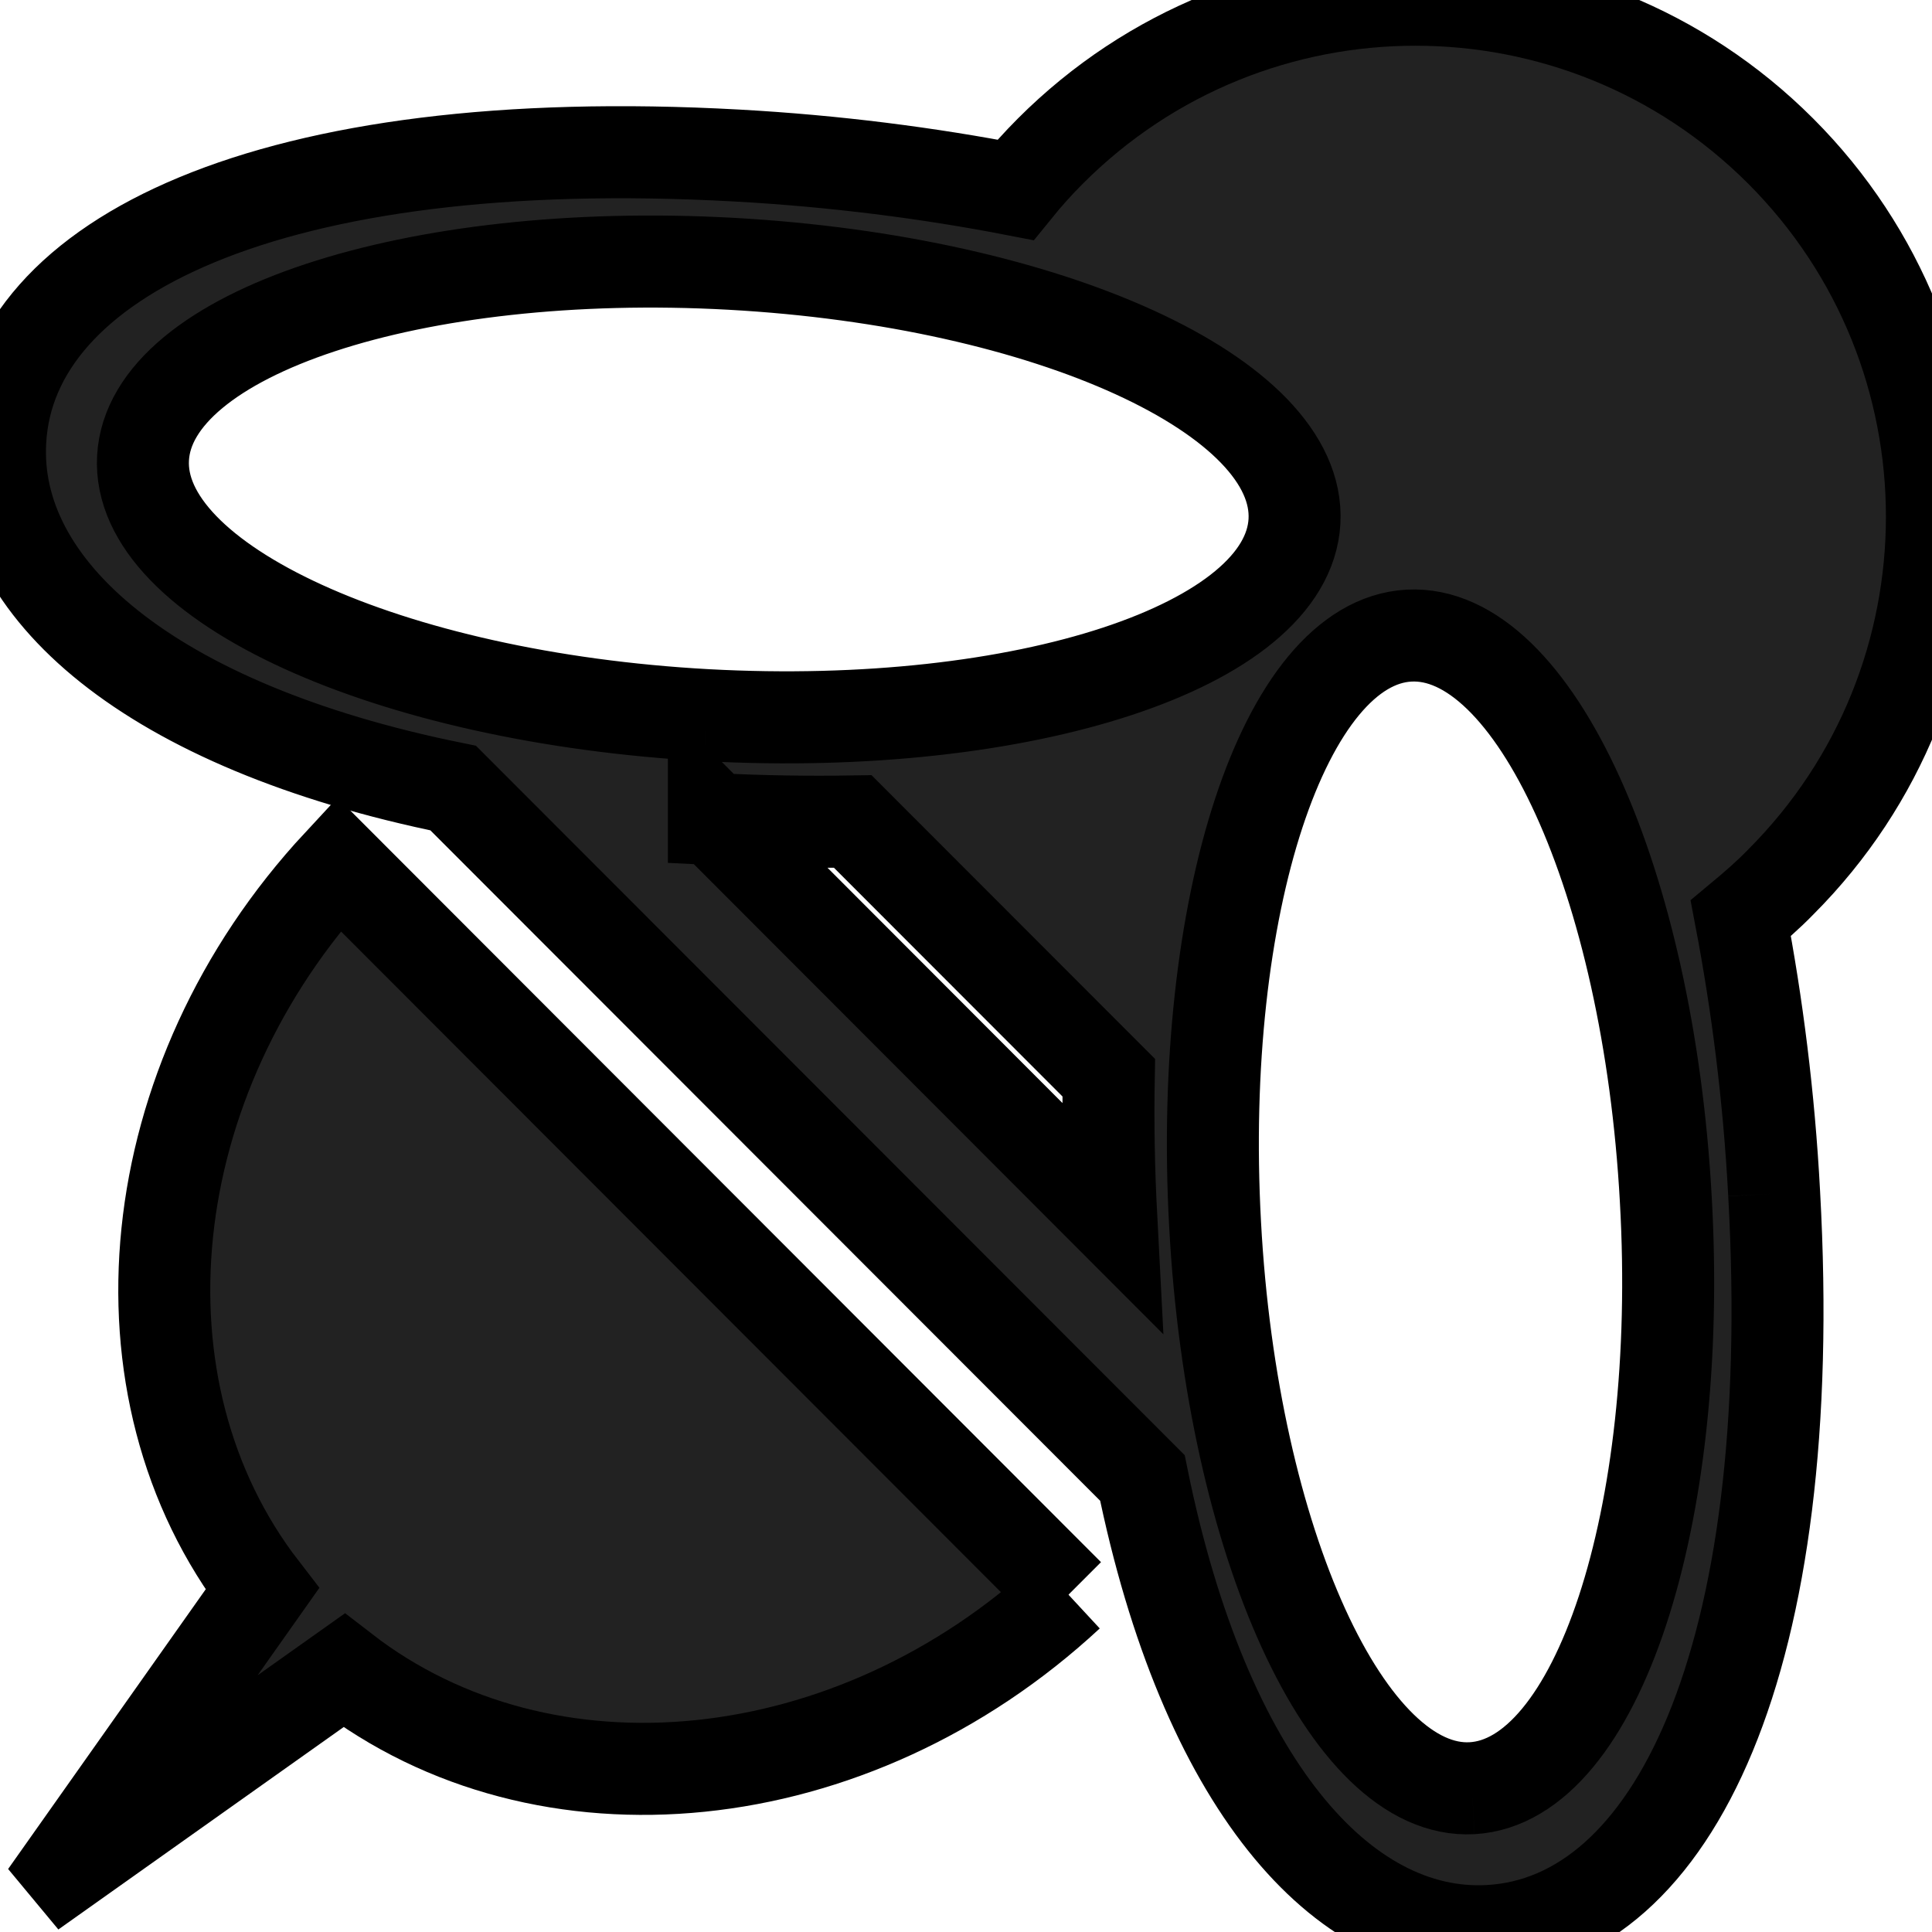 <svg width="100" height="100" xmlns="http://www.w3.org/2000/svg">
 <!-- Created with Method Draw - http://github.com/duopixel/Method-Draw/ -->
 <g id="Layer_1">
  <title>Layer 1</title>
  <g stroke="null" id="svg_1">
   <g stroke="null" transform="matrix(4.761,0,0,-4.765,-8.739681691486556e-7,551.198) " id="svg_2">
    <path stroke="null" fill="#222222" fill-rule="nonzero" id="svg_1" d="m16.003,96.252c-1.349,-0.073 -2.607,2.668 -2.793,6.126c-0.189,3.456 0.752,6.319 2.107,6.394c1.356,0.074 2.604,-2.67 2.793,-6.125c0.196,-3.457 -0.75,-6.32 -2.107,-6.395m-8.242,10.527c0.516,-0.026 1.018,-0.034 1.51,-0.026l2.783,-2.783c-0.009,-0.492 0,-0.996 0.027,-1.513l-4.32,4.322zm-0.081,1.129c-3.459,0.19 -6.201,1.443 -6.125,2.794c0.075,1.353 2.937,2.299 6.393,2.109c3.459,-0.191 6.198,-1.442 6.125,-2.797c-0.074,-1.353 -2.934,-2.293 -6.393,-2.106m11.608,-5.198c-0.056,1.056 -0.185,2.059 -0.363,2.992c0.148,0.123 0.297,0.252 0.434,0.393c2.192,2.191 2.192,5.748 0,7.94c-2.194,2.193 -5.748,2.193 -7.94,0c-0.135,-0.135 -0.26,-0.274 -0.379,-0.421c-0.946,0.183 -1.962,0.314 -3.029,0.373c-5.08,0.28 -7.9,-1.107 -8.008,-3.098c-0.091,-1.599 1.609,-3.101 4.924,-3.773l7.493,-7.494c0.673,-3.312 2.173,-5.008 3.77,-4.921c1.991,0.109 3.381,2.93 3.098,8.009"/>
   </g>
   <g stroke="null" transform="matrix(4.761,0,0,-4.765,-8.739681691486556e-7,551.198) " id="svg_4">
    <path stroke="null" fill="#222222" fill-rule="nonzero" id="svg_3" d="m11.616,98.354l-7.934,7.937c-2.184,-2.349 -2.509,-5.703 -0.831,-7.875l-2.133,-3.017l0.005,-0.006l3.016,2.138c2.178,-1.682 5.525,-1.358 7.877,0.823"/>
   </g>
  </g>
 </g>
</svg>